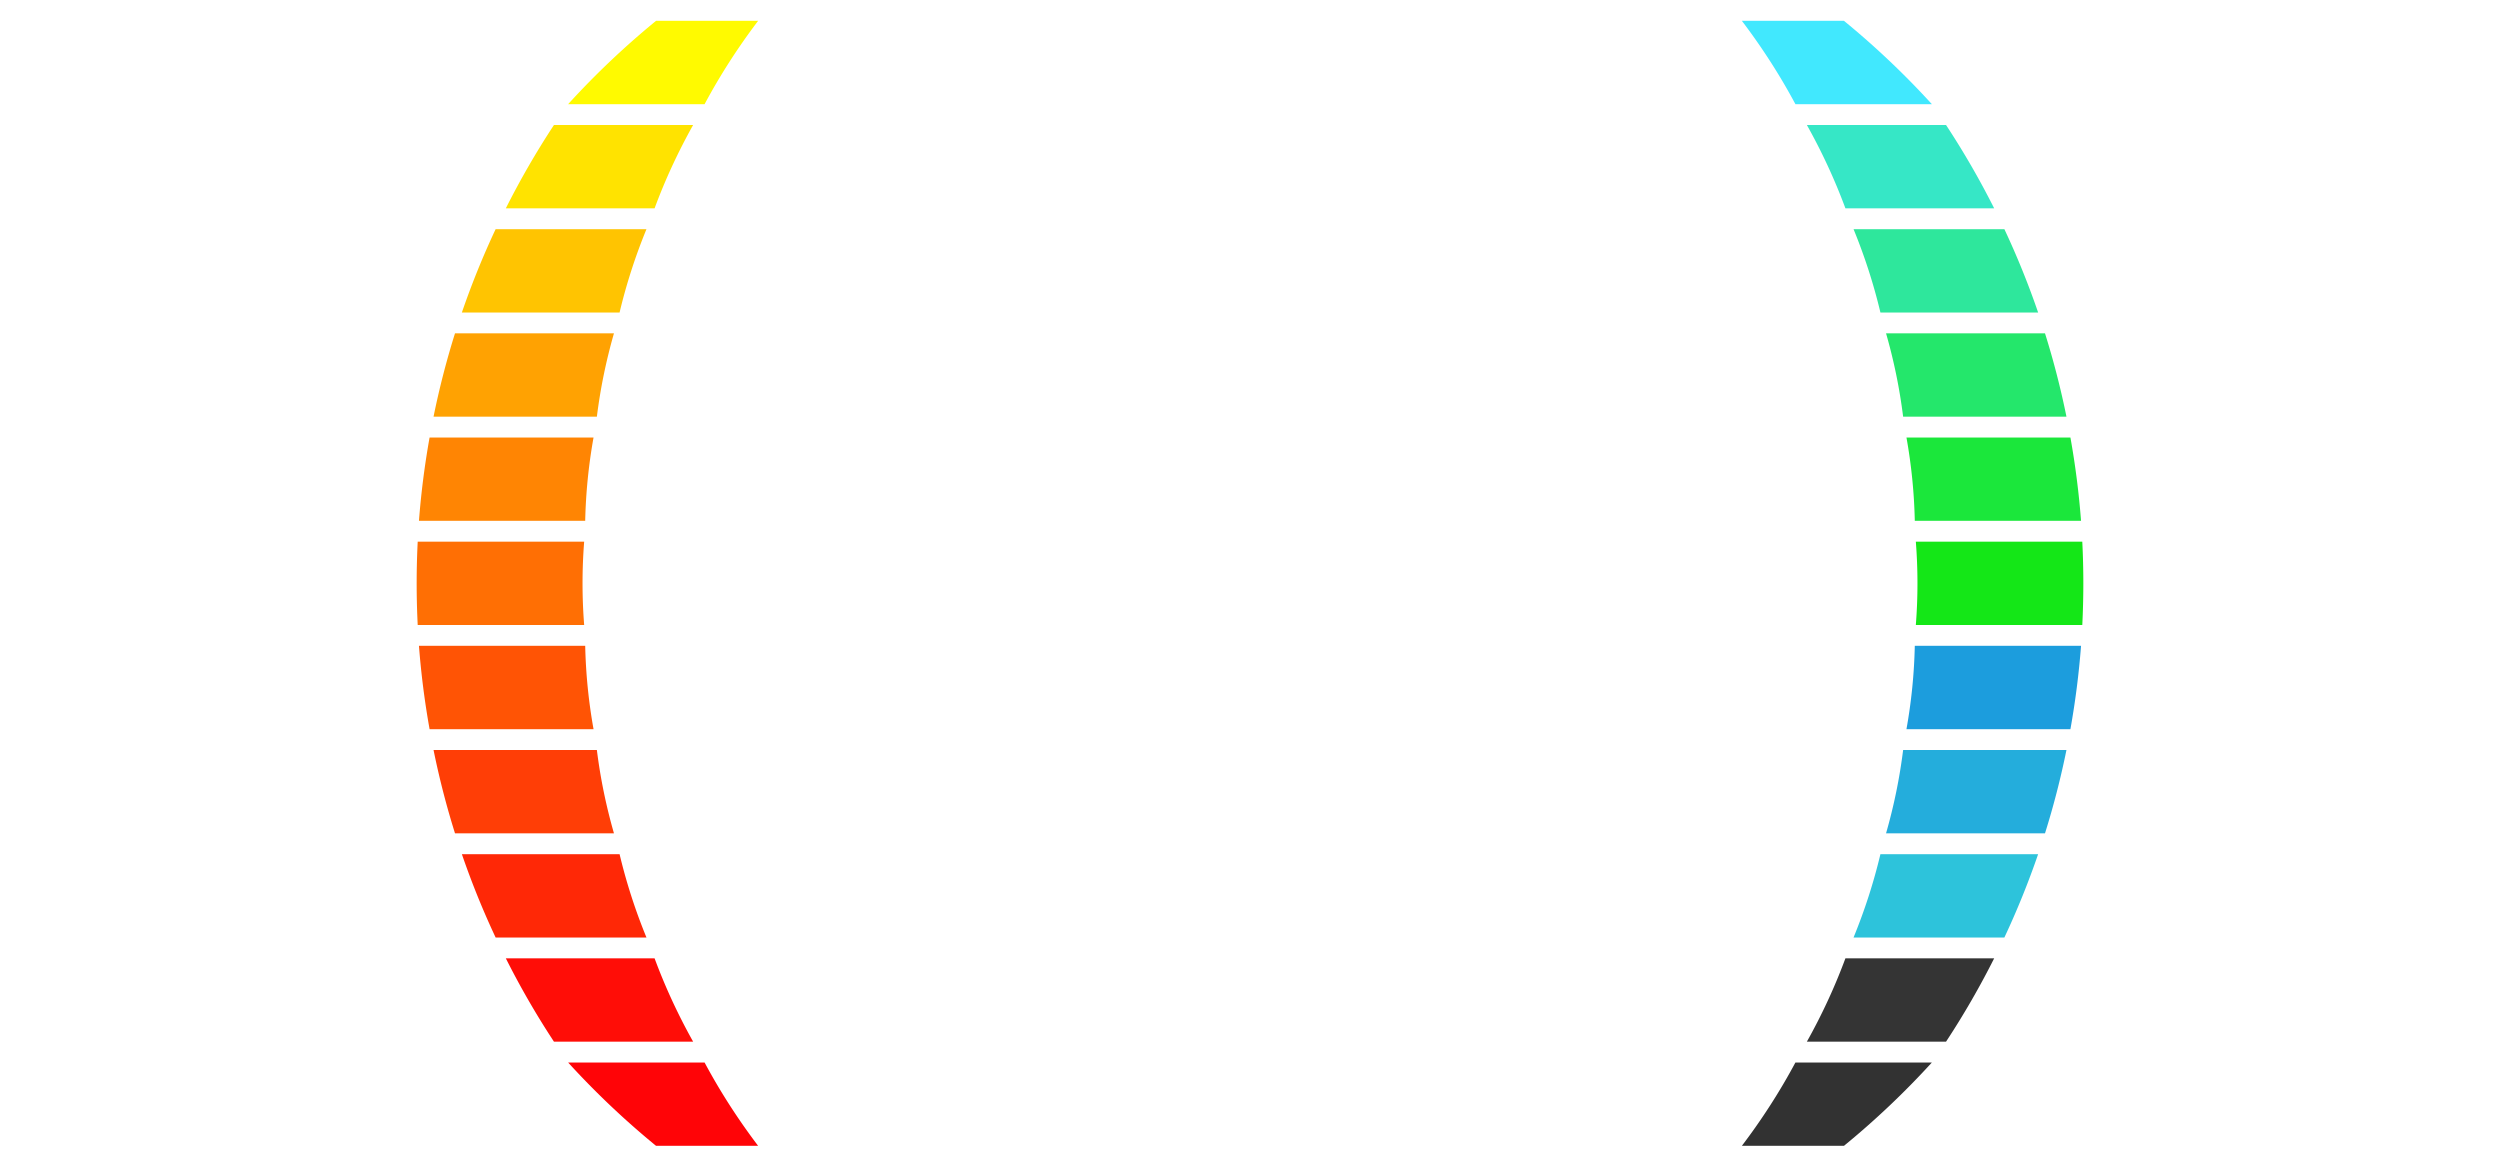 <?xml version="1.0" encoding="utf-8"?>
<!-- Generator: Adobe Illustrator 14.0.0, SVG Export Plug-In . SVG Version: 6.00 Build 43363)  -->
<!DOCTYPE svg PUBLIC "-//W3C//DTD SVG 1.1//EN" "http://www.w3.org/Graphics/SVG/1.1/DTD/svg11.dtd">
<svg version="1.1" id="Layer_1" xmlns="http://www.w3.org/2000/svg" xmlns:xlink="http://www.w3.org/1999/xlink"
	 width="120px" height="56px" viewBox="-60 -28 120 56">
<!--
<rect x="-60" y="-28" width="120" height="56" fill="#880"/>
-->

<path d="M -23.61,-27.00 A 40,32 0 0,0 -26.18,-23.00 L -32.73,-23.00 A 40,40 0 0,1 -28.51,-27.00 Z" stroke="none" fill="#FFFA00" />
<path d="M -26.73,-22.00 A 40,32 0 0,0 -28.58,-18.00 L -35.72,-18.00 A 40,40 0 0,1 -33.41,-22.00 Z" stroke="none" fill="#FFE300" />
<path d="M -28.97,-17.00 A 40,32 0 0,0 -30.26,-13.00 L -37.83,-13.00 A 40,40 0 0,1 -36.21,-17.00 Z" stroke="none" fill="#FFC401" />
<path d="M -30.53,-12.00 A 40,32 0 0,0 -31.35, -8.00 L -39.19, -8.00 A 40,40 0 0,1 -38.16,-12.00 Z" stroke="none" fill="#FFA202" />
<path d="M -31.51, -7.00 A 40,32 0 0,0 -31.91, -3.00 L -39.89, -3.00 A 40,40 0 0,1 -39.38, -7.00 Z" stroke="none" fill="#FF8503" />

<path d="M -23.61, 27.00 A 40,32 0 0,1 -26.18, 23.00 L -32.73, 23.00 A 40,40 0 0,0 -28.51, 27.00 Z" stroke="none" fill="#FF0407" />
<path d="M -26.73, 22.00 A 40,32 0 0,1 -28.58, 18.00 L -35.72, 18.00 A 40,40 0 0,0 -33.41, 22.00 Z" stroke="none" fill="#FF0D07" />
<path d="M -28.97, 17.00 A 40,32 0 0,1 -30.26, 13.00 L -37.83, 13.00 A 40,40 0 0,0 -36.21, 17.00 Z" stroke="none" fill="#FF2806" />
<path d="M -30.53, 12.00 A 40,32 0 0,1 -31.35,  8.00 L -39.19,  8.00 A 40,40 0 0,0 -38.16, 12.00 Z" stroke="none" fill="#FF3E06" />
<path d="M -31.51,  7.00 A 40,32 0 0,1 -31.91,  3.00 L -39.89,  3.00 A 40,40 0 0,0 -39.38,  7.00 Z" stroke="none" fill="#FF5405" />

<path d="M  23.61,-27.00 A 40,32 0 0,1  26.18,-23.00 L  32.73,-23.00 A 40,40 0 0,0  28.51,-27.00 Z" stroke="none" fill="#41E8FE" />
<path d="M  26.73,-22.00 A 40,32 0 0,1  28.58,-18.00 L  35.72,-18.00 A 40,40 0 0,0  33.41,-22.00 Z" stroke="none" fill="#36E7C6" />
<path d="M  28.97,-17.00 A 40,32 0 0,1  30.26,-13.00 L  37.83,-13.00 A 40,40 0 0,0  36.21,-17.00 Z" stroke="none" fill="#2EE79C" />
<path d="M  30.53,-12.00 A 40,32 0 0,1  31.35, -8.00 L  39.19, -8.00 A 40,40 0 0,0  38.16,-12.00 Z" stroke="none" fill="#24E76B" />
<path d="M  31.51, -7.00 A 40,32 0 0,1  31.91, -3.00 L  39.89, -3.00 A 40,40 0 0,0  39.38, -7.00 Z" stroke="none" fill="#1BE73B" />

<path d="M  23.61, 27.00 A 40,32 0 0,0  26.18, 23.00 L  32.73, 23.00 A 40,40 0 0,1  28.51, 27.00 Z" stroke="none" fill="#323232" />
<path d="M  26.73, 22.00 A 40,32 0 0,0  28.58, 18.00 L  35.72, 18.00 A 40,40 0 0,1  33.41, 22.00 Z" stroke="none" fill="#343434" />
<path d="M  28.97, 17.00 A 40,32 0 0,0  30.26, 13.00 L  37.83, 13.00 A 40,40 0 0,1  36.21, 17.00 Z" stroke="none" fill="#2DC3DB" />
<path d="M  30.53, 12.00 A 40,32 0 0,0  31.35,  8.00 L  39.19,  8.00 A 40,40 0 0,1  38.16, 12.00 Z" stroke="none" fill="#24ADDC" />
<path d="M  31.51,  7.00 A 40,32 0 0,0  31.91,  3.00 L  39.89,  3.00 A 40,40 0 0,1  39.38,  7.00 Z" stroke="none" fill="#1C9DDD" />

<path d="M -31.96, -2.00 A 40,32 0 0,0 -31.96,  2.00 L -39.95,  2.00 A 40,40 0 0,1 -39.95, -2.00 Z" stroke="none" fill="#FF6F04" />
<path d="M  31.96, -2.00 A 40,32 0 0,1  31.96,  2.00 L  39.95,  2.00 A 40,40 0 0,0  39.95, -2.00 Z" stroke="none" fill="#14E717" />

</svg>
